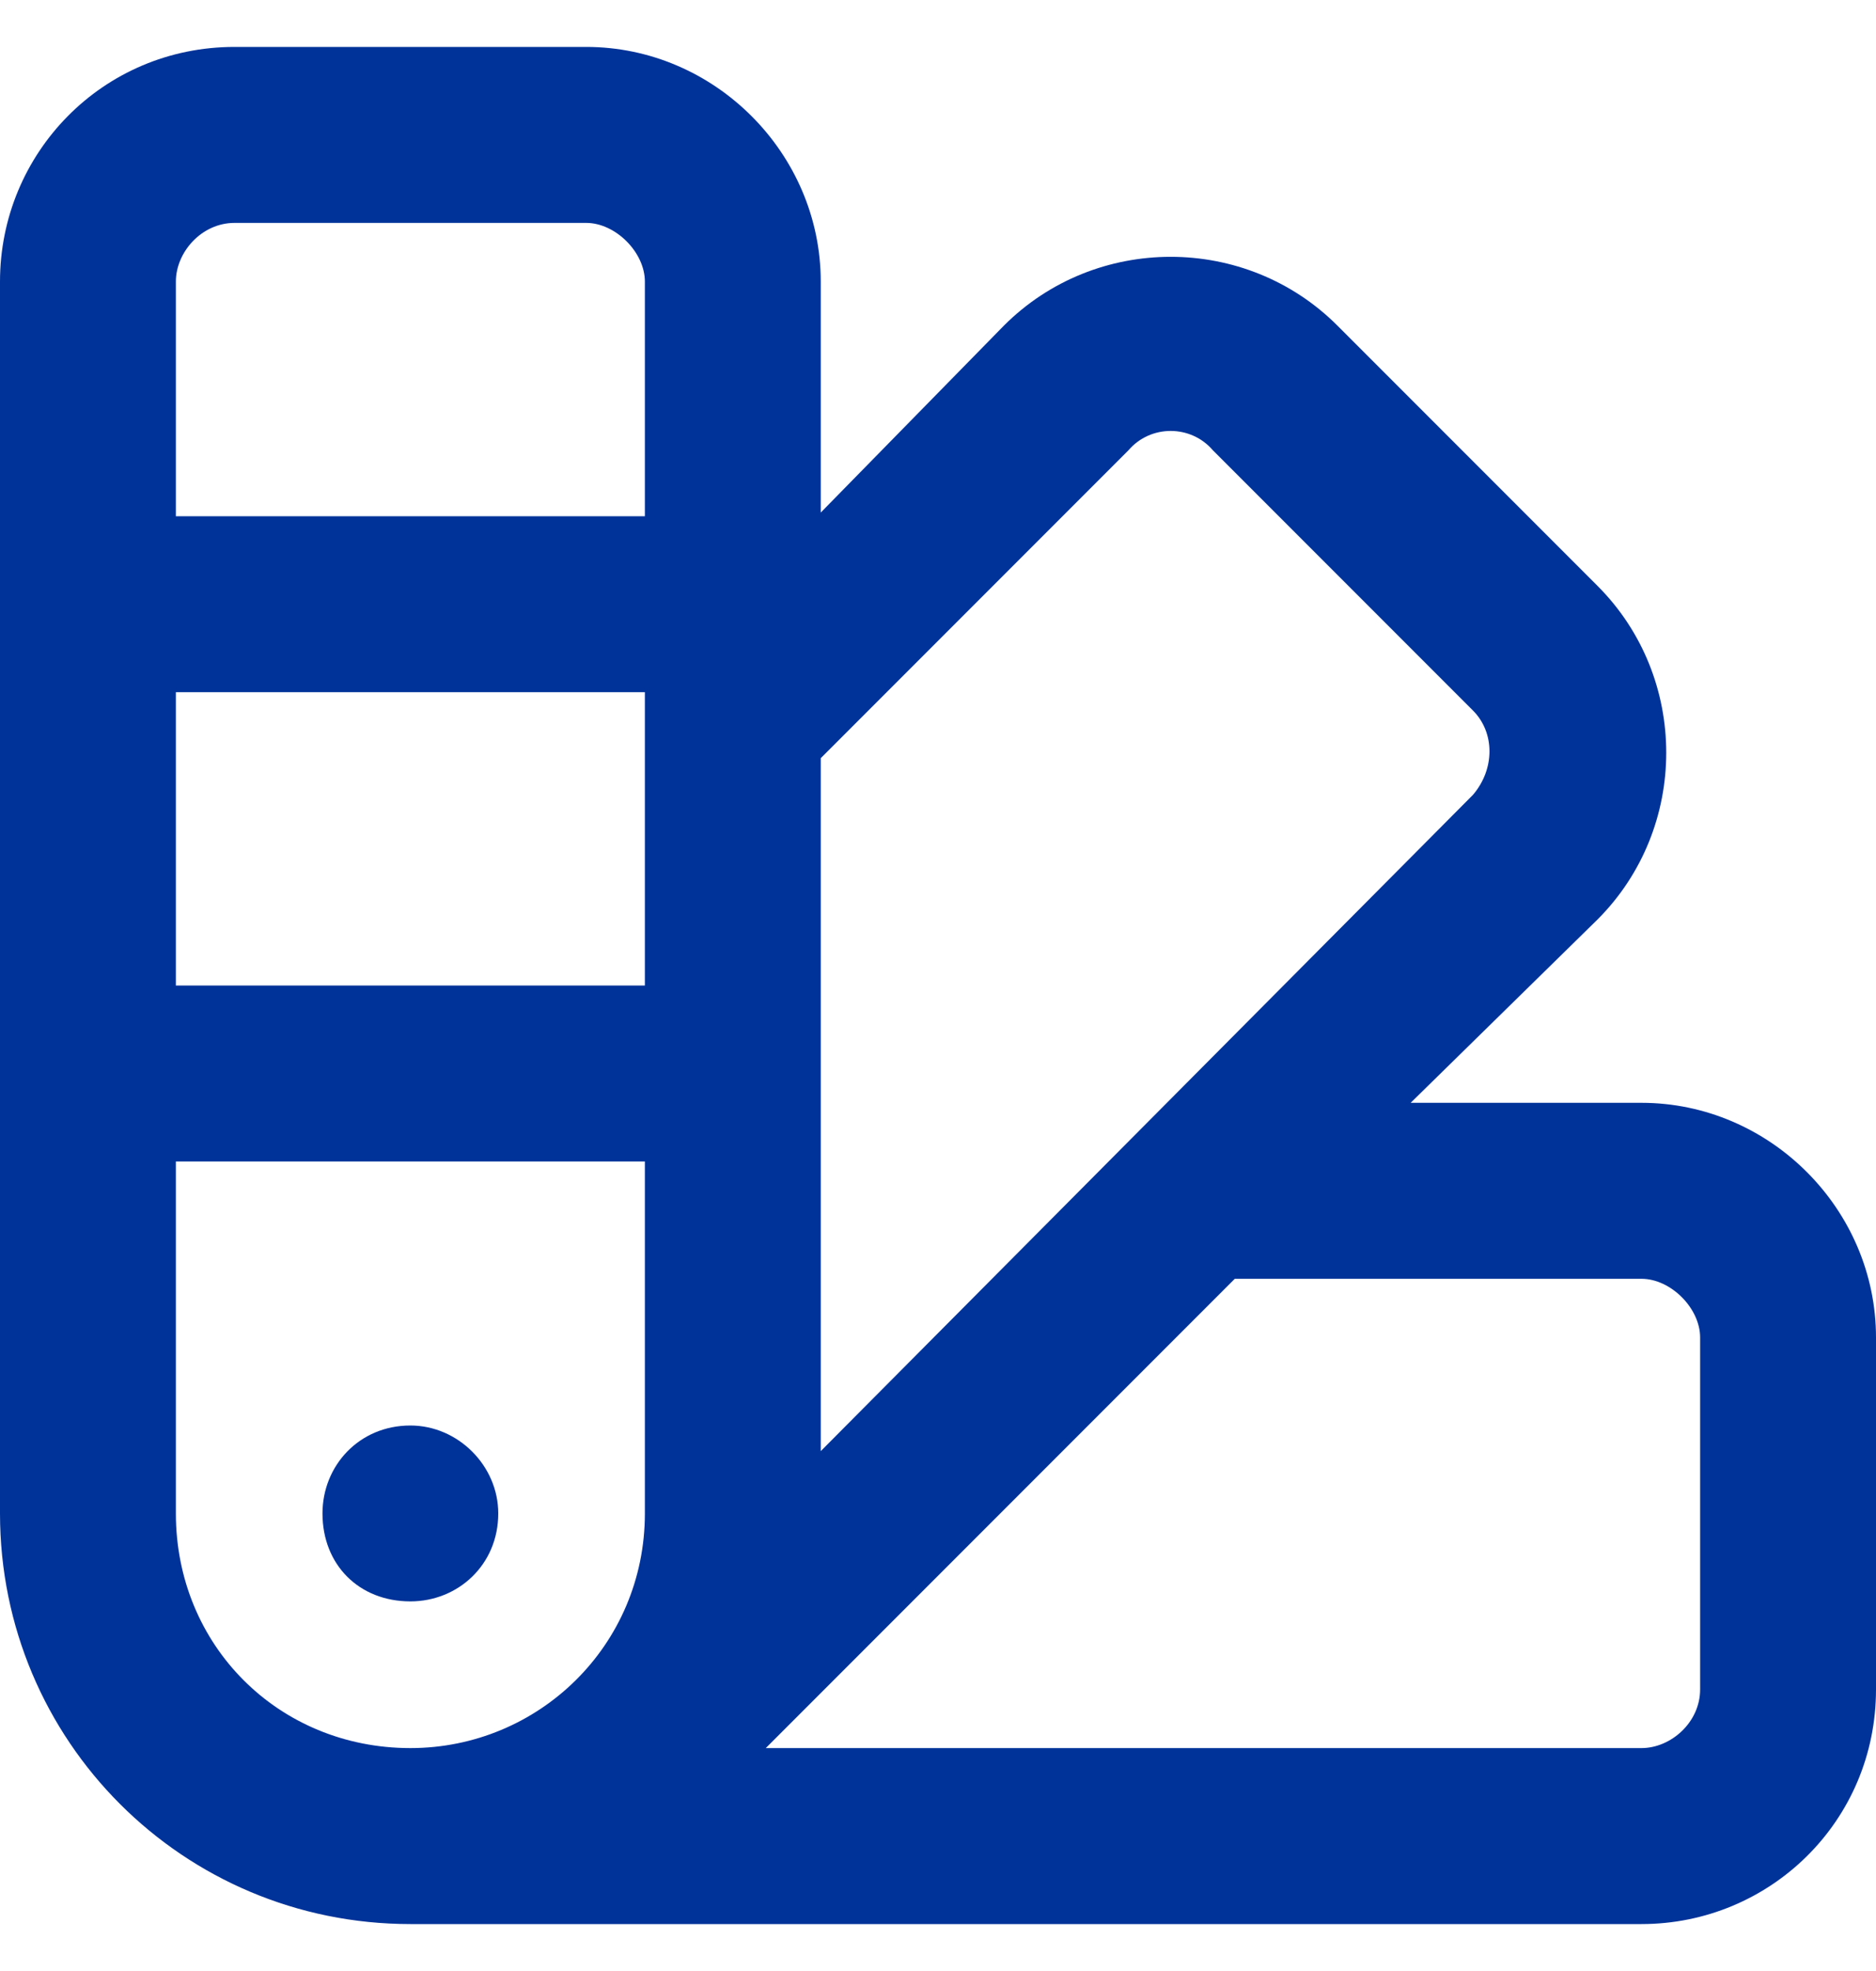 <svg width="20" height="21" viewBox="0 0 20 21" fill="none" xmlns="http://www.w3.org/2000/svg">
<path d="M0 16.125V3C0 1.633 1.094 0.5 2.5 0.5H6.25C7.617 0.5 8.75 1.633 8.75 3V5.461L10.703 3.469C11.68 2.492 13.281 2.492 14.258 3.469L17.031 6.242C18.008 7.219 18.008 8.82 17.031 9.797L15.039 11.75H17.5C18.867 11.75 20 12.883 20 14.25V18C20 19.406 18.867 20.5 17.5 20.5H4.375C1.953 20.5 0 18.547 0 16.125ZM17.5 18.625C17.812 18.625 18.125 18.352 18.125 18V14.25C18.125 13.938 17.812 13.625 17.5 13.625H13.164L8.164 18.625H17.5ZM15.703 8.469C15.938 8.195 15.938 7.805 15.703 7.57L12.93 4.797C12.695 4.523 12.266 4.523 12.031 4.797L8.75 8.078V15.461L15.703 8.469ZM4.375 18.625C5.742 18.625 6.875 17.531 6.875 16.125V12.375H1.875V16.125C1.875 17.531 2.969 18.625 4.375 18.625ZM1.875 10.5H6.875V7.375H1.875V10.5ZM1.875 5.5H6.875V3C6.875 2.688 6.562 2.375 6.25 2.375H2.5C2.148 2.375 1.875 2.688 1.875 3V5.5ZM4.375 17.062C3.828 17.062 3.438 16.672 3.438 16.125C3.438 15.617 3.828 15.188 4.375 15.188C4.883 15.188 5.312 15.617 5.312 16.125C5.312 16.672 4.883 17.062 4.375 17.062Z" fill="#003399"/>
</svg>
